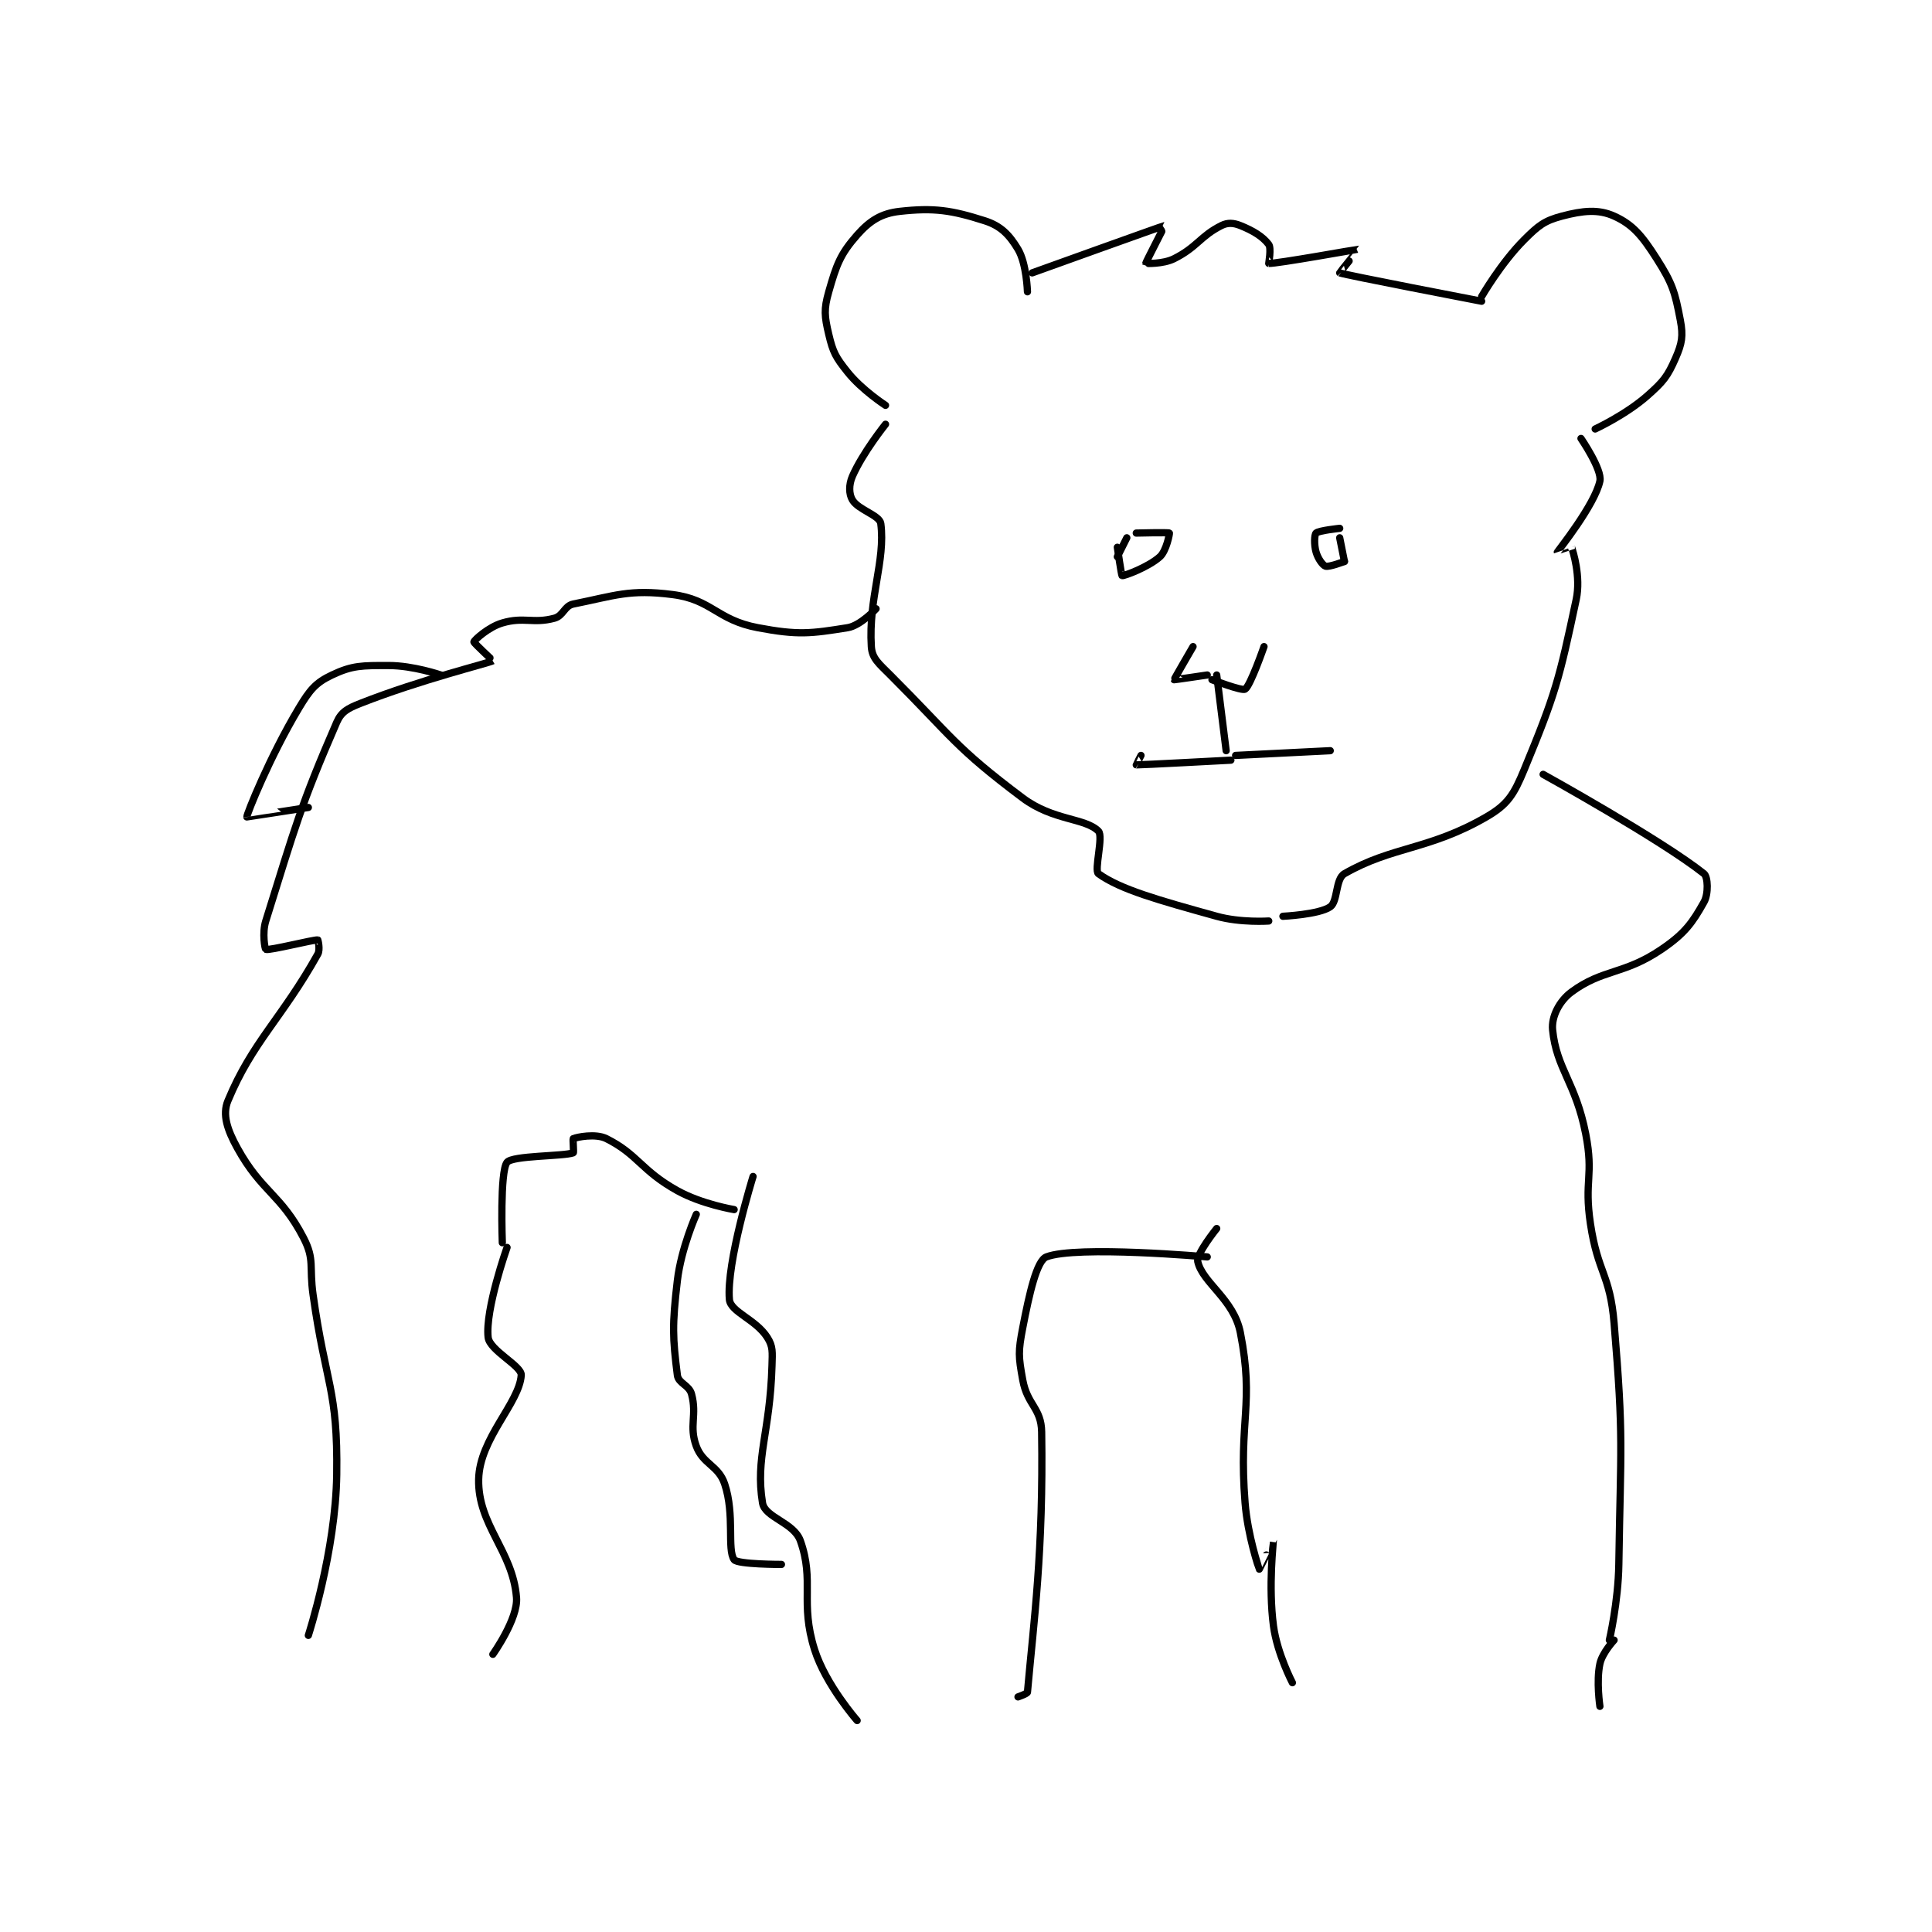 <?xml version="1.0" encoding="utf-8"?>
<!DOCTYPE svg PUBLIC "-//W3C//DTD SVG 1.1//EN" "http://www.w3.org/Graphics/SVG/1.1/DTD/svg11.dtd">
<svg viewBox="0 0 800 800" preserveAspectRatio="xMinYMin meet" xmlns="http://www.w3.org/2000/svg" version="1.1">
<g fill="none" stroke="black" stroke-linecap="round" stroke-linejoin="round" stroke-width="1.531">
<g transform="translate(94.377,87.52) scale(1.959) translate(-58,-162.133)">
<path id="0" d="M227 179.133 C227 179.133 226.822 173.171 225 170.133 C223.178 167.096 221.374 165.213 218 164.133 C210.949 161.877 207.233 161.33 200 162.133 C196.112 162.565 193.674 164.103 191 167.133 C187.427 171.183 186.625 173.445 185 179.133 C183.934 182.866 184.1 184.308 185 188.133 C185.894 191.934 186.468 192.968 189 196.133 C192.03 199.92 197 203.133 197 203.133 "/>
<path id="1" d="M323 180.133 C323 180.133 327.097 173.036 332 168.133 C335.035 165.098 336.281 164.112 340 163.133 C344.392 161.978 347.668 161.634 351 163.133 C354.953 164.912 356.946 167.334 360 172.133 C363.356 177.406 363.865 179.175 365 185.133 C365.635 188.469 365.352 190.043 364 193.133 C362.298 197.024 361.439 198.099 358 201.133 C353.477 205.125 347 208.133 347 208.133 "/>
<path id="2" d="M323 181.133 C323 181.133 294.008 175.56 293 175.133 C292.942 175.109 297.028 170.137 297 170.133 C296.844 170.113 279.673 173.221 278 173.133 C277.981 173.132 278.58 169.907 278 169.133 C276.767 167.49 274.749 166.233 272 165.133 C270.553 164.555 269.324 164.471 268 165.133 C263.532 167.367 262.886 169.69 258 172.133 C255.648 173.31 252.004 173.147 252 173.133 C251.962 172.999 256.045 165.13 256 165.133 C255.723 165.156 228 175.133 228 175.133 "/>
<path id="3" d="M344 210.133 C344 210.133 348.505 216.708 348 219.133 C346.956 224.146 339.05 234.018 339 234.133 C338.994 234.147 341.995 233.12 342 233.133 C342.292 233.863 344.018 239.348 343 244.133 C339.381 261.141 338.656 264.018 332 280.133 C329.816 285.421 328.514 287.52 324 290.133 C311.904 297.136 304.098 296.32 294 302.133 C292.077 303.241 292.627 308.007 291 309.133 C288.639 310.768 281 311.133 281 311.133 "/>
<path id="4" d="M197 207.133 C197 207.133 192.194 213.118 190 218.133 C189.22 219.917 189.258 221.897 190 223.133 C191.276 225.26 195.772 226.362 196 228.133 C197.019 236.028 193.357 243.844 194 254.133 C194.155 256.619 195.568 257.701 198 260.133 C211.133 273.267 211.638 275.362 226 286.133 C232.425 290.952 239.179 290.312 242 293.133 C243.104 294.237 241.044 301.445 242 302.133 C246.644 305.477 254.644 307.701 267 311.133 C272.067 312.541 278 312.133 278 312.133 "/>
<path id="5" d="M267 260.133 L269 276.133 "/>
<path id="6" d="M262 254.133 C262 254.133 257.963 261.059 258 261.133 C258.019 261.171 265 260.133 265 260.133 "/>
<path id="7" d="M277 254.133 C277 254.133 274.124 262.418 273 263.133 C272.338 263.554 266 261.133 266 261.133 "/>
<path id="8" d="M270 278.133 C270 278.133 250.643 279.167 250 279.133 C249.971 279.132 251 277.133 251 277.133 "/>
<path id="9" d="M271 277.133 L291 276.133 "/>
<path id="10" d="M248 231.133 L246 235.133 "/>
<path id="11" d="M293 231.133 L294 236.133 "/>
<path id="12" d="M294 236.133 C294 236.133 290.737 237.379 290 237.133 C289.397 236.932 288.396 235.519 288 234.133 C287.557 232.582 287.642 230.491 288 230.133 C288.536 229.597 293 229.133 293 229.133 "/>
<path id="13" d="M250 230.133 C250 230.133 256.827 229.96 257 230.133 C257.074 230.207 256.371 233.9 255 235.133 C252.554 237.335 247.422 239.227 247 239.133 C246.862 239.103 246 233.133 246 233.133 "/>
<path id="14" d="M195 246.133 C195 246.133 191.716 249.699 189 250.133 C181.227 251.377 178.559 251.752 170 250.133 C161.295 248.487 160.332 244.202 152 243.133 C142.854 241.961 139.834 243.367 131 245.133 C129.101 245.513 128.919 247.621 127 248.133 C122.495 249.335 120.587 247.784 116 249.133 C113.085 249.991 110.105 252.715 110 253.133 C109.943 253.361 114.052 257.105 114 257.133 C113.062 257.641 98.775 261.101 86 266.133 C83.337 267.182 81.967 267.91 81 270.133 C73.402 287.609 72.264 292.087 66 312.133 C65.195 314.709 65.838 318.074 66 318.133 C66.765 318.411 76.096 316.051 77 316.133 C77.023 316.135 77.548 318.153 77 319.133 C69.397 332.739 63.167 337.671 58 350.133 C56.781 353.073 57.868 356.269 60 360.133 C65.132 369.435 69.219 369.871 74 379.133 C76.376 383.736 75.157 385.115 76 391.133 C78.655 410.1 81.251 411.039 81 429.133 C80.774 445.392 75 463.133 75 463.133 "/>
<path id="15" d="M336 281.133 C336 281.133 360.96 294.954 370 302.133 C370.85 302.808 370.974 306.402 370 308.133 C367.555 312.48 365.995 314.744 361 318.133 C353.055 323.524 348.622 322.238 342 327.133 C339.441 329.025 337.723 332.361 338 335.133 C338.828 343.413 342.875 346.241 345 357.133 C346.746 366.081 344.618 366.922 346 376.133 C347.569 386.596 350.134 386.74 351 397.133 C353.066 421.923 352.377 422.909 352 448.133 C351.882 456.064 350 464.133 350 464.133 "/>
<path id="16" d="M267 377.133 C267 377.133 262.635 382.528 263 384.133 C264.021 388.627 270.614 392.066 272 399.133 C274.992 414.393 271.59 417.507 273 435.133 C273.557 442.09 275.953 449.071 276 449.133 C276.011 449.148 278.998 443.126 279 443.133 C279.006 443.157 277.881 452.738 279 461.133 C279.779 466.979 283 473.133 283 473.133 "/>
<path id="17" d="M265 383.133 C265 383.133 237.414 380.666 231 383.133 C228.968 383.915 227.405 390.827 226 398.133 C225.032 403.168 225.089 404.125 226 409.133 C226.971 414.473 229.923 415.039 230 420.133 C230.383 445.445 228.368 459.809 227 475.133 C226.971 475.46 225 476.133 225 476.133 "/>
<path id="18" d="M169 366.133 C169 366.133 163.319 384.41 164 392.133 C164.232 394.764 169.542 396.309 172 400.133 C173.243 402.066 173.083 403.231 173 406.133 C172.596 420.257 169.445 425.546 171 435.133 C171.504 438.242 177.628 439.266 179 443.133 C182.046 451.719 178.842 456.132 182 466.133 C184.353 473.585 191 481.133 191 481.133 "/>
<path id="19" d="M117 381.133 C117 381.133 112.348 394.262 113 400.133 C113.309 402.911 120.131 406.17 120 408.133 C119.607 414.024 111.184 421.485 111 430.133 C110.794 439.81 118.198 445.245 119 455.133 C119.362 459.603 114 467.133 114 467.133 "/>
<path id="20" d="M165 373.133 C165 373.133 158.176 372.009 153 369.133 C145.316 364.865 144.689 361.478 138 358.133 C135.716 356.991 131.739 357.817 131 358.133 C130.864 358.192 131.155 361.078 131 361.133 C128.875 361.892 118.141 361.688 117 363.133 C115.445 365.104 116 380.133 116 380.133 "/>
<path id="21" d="M157 374.133 C157 374.133 153.808 381.269 153 388.133 C151.884 397.621 152.003 400.158 153 408.133 C153.218 409.878 155.488 410.214 156 412.133 C157.201 416.638 155.421 418.846 157 423.133 C158.419 426.984 161.691 427.207 163 431.133 C165.181 437.678 163.468 444.964 165 447.133 C165.709 448.138 175 448.133 175 448.133 "/>
<path id="22" d="M103 260.133 C103 260.133 97.181 258.133 92 258.133 C86.348 258.133 84.348 258.074 80 260.133 C76.535 261.774 75.332 263.247 73 267.133 C66.838 277.404 61.951 289.615 62 290.133 C62.002 290.151 75 288.133 75 288.133 "/>
<path id="23" d="M351 464.133 C351 464.133 348.499 466.807 348 469.133 C347.205 472.844 348 478.133 348 478.133 "/>
</g>
</g>
</svg>
